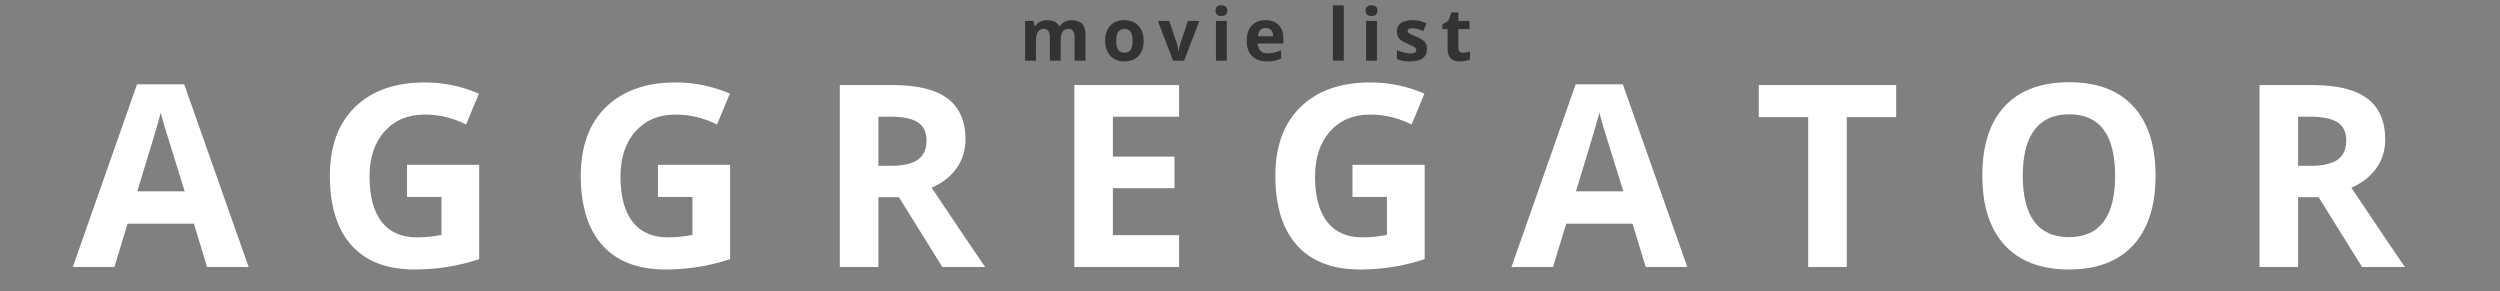 <svg width="206" height="24" viewBox="0 0 206 24" fill="none" xmlns="http://www.w3.org/2000/svg">
<rect x="0" y="0" width="206" height="24" fill="#808080" stroke="none"/>
<g clip-path="url(#clip0)">
<path d="M17.064 22L15.977 18.432H10.512L9.425 22H6L11.291 6.947H15.177L20.489 22H17.064ZM15.218 15.766C14.213 12.532 13.646 10.704 13.516 10.28C13.393 9.856 13.304 9.521 13.249 9.275C13.024 10.15 12.378 12.313 11.312 15.766H15.218ZM33.537 13.582H39.484V21.354C38.52 21.669 37.611 21.887 36.756 22.01C35.909 22.14 35.041 22.205 34.152 22.205C31.889 22.205 30.16 21.542 28.963 20.216C27.774 18.883 27.179 16.972 27.179 14.484C27.179 12.064 27.87 10.177 29.25 8.824C30.638 7.47 32.559 6.793 35.013 6.793C36.551 6.793 38.035 7.101 39.463 7.716L38.407 10.259C37.313 9.712 36.175 9.439 34.993 9.439C33.619 9.439 32.518 9.9 31.691 10.823C30.864 11.746 30.45 12.987 30.45 14.545C30.45 16.172 30.782 17.416 31.445 18.278C32.115 19.132 33.086 19.56 34.357 19.56C35.02 19.56 35.693 19.491 36.377 19.355V16.227H33.537V13.582ZM54.214 13.582H60.161V21.354C59.197 21.669 58.288 21.887 57.433 22.01C56.586 22.14 55.717 22.205 54.829 22.205C52.566 22.205 50.837 21.542 49.64 20.216C48.451 18.883 47.856 16.972 47.856 14.484C47.856 12.064 48.547 10.177 49.927 8.824C51.315 7.47 53.236 6.793 55.69 6.793C57.228 6.793 58.712 7.101 60.14 7.716L59.084 10.259C57.99 9.712 56.852 9.439 55.669 9.439C54.295 9.439 53.195 9.9 52.368 10.823C51.541 11.746 51.127 12.987 51.127 14.545C51.127 16.172 51.459 17.416 52.122 18.278C52.792 19.132 53.762 19.56 55.034 19.56C55.697 19.56 56.37 19.491 57.054 19.355V16.227H54.214V13.582ZM72.378 13.664H73.403C74.408 13.664 75.15 13.496 75.629 13.161C76.107 12.826 76.346 12.3 76.346 11.582C76.346 10.871 76.1 10.365 75.608 10.065C75.123 9.764 74.367 9.613 73.342 9.613H72.378V13.664ZM72.378 16.248V22H69.199V7.009H73.567C75.605 7.009 77.112 7.381 78.09 8.126C79.067 8.865 79.556 9.989 79.556 11.5C79.556 12.382 79.313 13.168 78.828 13.858C78.342 14.542 77.655 15.079 76.767 15.468C79.023 18.838 80.492 21.016 81.176 22H77.649L74.07 16.248H72.378ZM97.156 22H88.523V7.009H97.156V9.613H91.701V12.905H96.777V15.509H91.701V19.375H97.156V22ZM111.445 13.582H117.392V21.354C116.428 21.669 115.519 21.887 114.665 22.01C113.817 22.14 112.949 22.205 112.06 22.205C109.798 22.205 108.068 21.542 106.872 20.216C105.682 18.883 105.088 16.972 105.088 14.484C105.088 12.064 105.778 10.177 107.159 8.824C108.547 7.47 110.467 6.793 112.922 6.793C114.46 6.793 115.943 7.101 117.372 7.716L116.316 10.259C115.222 9.712 114.084 9.439 112.901 9.439C111.527 9.439 110.426 9.9 109.599 10.823C108.772 11.746 108.359 12.987 108.359 14.545C108.359 16.172 108.69 17.416 109.353 18.278C110.023 19.132 110.994 19.56 112.265 19.56C112.928 19.56 113.602 19.491 114.285 19.355V16.227H111.445V13.582ZM135.608 22L134.521 18.432H129.056L127.969 22H124.544L129.835 6.947H133.721L139.033 22H135.608ZM133.762 15.766C132.758 12.532 132.19 10.704 132.06 10.28C131.937 9.856 131.848 9.521 131.794 9.275C131.568 10.15 130.922 12.313 129.856 15.766H133.762ZM152.173 22H148.994V9.654H144.924V7.009H156.244V9.654H152.173V22ZM177.618 14.484C177.618 16.965 177.003 18.873 175.772 20.206C174.542 21.539 172.778 22.205 170.481 22.205C168.184 22.205 166.421 21.539 165.19 20.206C163.96 18.873 163.345 16.959 163.345 14.463C163.345 11.968 163.96 10.065 165.19 8.752C166.428 7.433 168.198 6.773 170.502 6.773C172.805 6.773 174.566 7.436 175.783 8.762C177.006 10.088 177.618 11.996 177.618 14.484ZM166.677 14.484C166.677 16.159 166.995 17.42 167.631 18.268C168.266 19.115 169.217 19.539 170.481 19.539C173.017 19.539 174.285 17.854 174.285 14.484C174.285 11.107 173.024 9.418 170.502 9.418C169.237 9.418 168.284 9.846 167.641 10.7C166.998 11.548 166.677 12.809 166.677 14.484ZM189.364 13.664H190.389C191.394 13.664 192.136 13.496 192.614 13.161C193.093 12.826 193.332 12.3 193.332 11.582C193.332 10.871 193.086 10.365 192.594 10.065C192.108 9.764 191.353 9.613 190.327 9.613H189.364V13.664ZM189.364 16.248V22H186.185V7.009H190.553C192.59 7.009 194.098 7.381 195.075 8.126C196.053 8.865 196.541 9.989 196.541 11.5C196.541 12.382 196.299 13.168 195.813 13.858C195.328 14.542 194.641 15.079 193.752 15.468C196.008 18.838 197.478 21.016 198.161 22H194.634L191.056 16.248H189.364Z" fill="white"/>
<path d="M87.401 5H86.508V3.087C86.508 2.851 86.468 2.674 86.388 2.557C86.31 2.438 86.186 2.378 86.016 2.378C85.787 2.378 85.621 2.462 85.518 2.63C85.414 2.798 85.362 3.074 85.362 3.459V5H84.469V1.725H85.151L85.272 2.144H85.321C85.409 1.993 85.536 1.876 85.702 1.792C85.868 1.706 86.059 1.663 86.273 1.663C86.764 1.663 87.096 1.823 87.269 2.144H87.349C87.436 1.991 87.565 1.873 87.735 1.789C87.907 1.705 88.101 1.663 88.315 1.663C88.686 1.663 88.967 1.759 89.156 1.95C89.348 2.14 89.443 2.444 89.443 2.864V5H88.547V3.087C88.547 2.851 88.507 2.674 88.427 2.557C88.349 2.438 88.225 2.378 88.055 2.378C87.836 2.378 87.672 2.456 87.562 2.612C87.455 2.769 87.401 3.017 87.401 3.356V5ZM91.975 3.356C91.975 3.681 92.028 3.926 92.133 4.092C92.241 4.258 92.415 4.341 92.655 4.341C92.893 4.341 93.064 4.259 93.168 4.095C93.273 3.929 93.326 3.683 93.326 3.356C93.326 3.032 93.273 2.789 93.168 2.627C93.062 2.465 92.889 2.384 92.649 2.384C92.411 2.384 92.239 2.465 92.133 2.627C92.028 2.787 91.975 3.03 91.975 3.356ZM94.24 3.356C94.24 3.89 94.099 4.307 93.818 4.607C93.537 4.908 93.145 5.059 92.643 5.059C92.329 5.059 92.051 4.99 91.811 4.854C91.571 4.715 91.386 4.517 91.257 4.259C91.129 4.001 91.064 3.7 91.064 3.356C91.064 2.821 91.204 2.405 91.483 2.108C91.762 1.812 92.155 1.663 92.661 1.663C92.975 1.663 93.252 1.731 93.493 1.868C93.733 2.005 93.918 2.201 94.046 2.457C94.175 2.713 94.24 3.013 94.24 3.356ZM96.657 5L95.409 1.725H96.344L96.977 3.591C97.047 3.827 97.091 4.051 97.109 4.262H97.126C97.136 4.074 97.18 3.851 97.258 3.591L97.888 1.725H98.823L97.574 5H96.657ZM100.156 0.878C100.156 0.587 100.318 0.441 100.642 0.441C100.967 0.441 101.129 0.587 101.129 0.878C101.129 1.017 101.088 1.125 101.006 1.203C100.926 1.279 100.804 1.317 100.642 1.317C100.318 1.317 100.156 1.171 100.156 0.878ZM101.088 5H100.194V1.725H101.088V5ZM104.285 2.299C104.095 2.299 103.947 2.359 103.839 2.48C103.732 2.6 103.67 2.77 103.655 2.99H104.909C104.905 2.77 104.847 2.6 104.736 2.48C104.624 2.359 104.474 2.299 104.285 2.299ZM104.411 5.059C103.883 5.059 103.471 4.913 103.174 4.622C102.877 4.331 102.729 3.919 102.729 3.386C102.729 2.837 102.866 2.413 103.139 2.114C103.414 1.813 103.794 1.663 104.279 1.663C104.742 1.663 105.102 1.795 105.36 2.059C105.618 2.322 105.746 2.687 105.746 3.151V3.585H103.634C103.644 3.839 103.719 4.037 103.86 4.18C104 4.322 104.198 4.394 104.452 4.394C104.649 4.394 104.835 4.373 105.011 4.332C105.187 4.291 105.371 4.226 105.562 4.136V4.827C105.406 4.905 105.239 4.963 105.061 5C104.883 5.039 104.666 5.059 104.411 5.059ZM110.725 5H109.832V0.441H110.725V5ZM112.528 0.878C112.528 0.587 112.69 0.441 113.014 0.441C113.338 0.441 113.5 0.587 113.5 0.878C113.5 1.017 113.459 1.125 113.377 1.203C113.297 1.279 113.176 1.317 113.014 1.317C112.69 1.317 112.528 1.171 112.528 0.878ZM113.459 5H112.566V1.725H113.459V5ZM117.585 4.027C117.585 4.363 117.468 4.619 117.233 4.795C117.001 4.971 116.652 5.059 116.187 5.059C115.949 5.059 115.746 5.042 115.578 5.009C115.41 4.978 115.253 4.931 115.106 4.868V4.13C115.272 4.208 115.459 4.273 115.666 4.326C115.875 4.379 116.058 4.405 116.217 4.405C116.541 4.405 116.703 4.312 116.703 4.124C116.703 4.054 116.681 3.997 116.638 3.954C116.596 3.909 116.521 3.859 116.416 3.805C116.31 3.748 116.17 3.683 115.994 3.608C115.742 3.503 115.556 3.405 115.437 3.315C115.32 3.226 115.234 3.123 115.179 3.008C115.127 2.891 115.1 2.747 115.1 2.577C115.1 2.286 115.213 2.062 115.437 1.903C115.664 1.743 115.984 1.663 116.398 1.663C116.793 1.663 117.177 1.749 117.55 1.921L117.28 2.565C117.116 2.495 116.963 2.438 116.82 2.393C116.678 2.348 116.532 2.325 116.384 2.325C116.12 2.325 115.988 2.396 115.988 2.539C115.988 2.619 116.03 2.688 116.114 2.747C116.2 2.806 116.387 2.893 116.674 3.008C116.929 3.111 117.117 3.208 117.236 3.298C117.355 3.388 117.443 3.491 117.5 3.608C117.556 3.726 117.585 3.865 117.585 4.027ZM120.562 4.347C120.718 4.347 120.906 4.312 121.124 4.244V4.909C120.902 5.009 120.628 5.059 120.304 5.059C119.947 5.059 119.686 4.969 119.522 4.789C119.36 4.607 119.279 4.336 119.279 3.975V2.396H118.851V2.018L119.343 1.719L119.601 1.027H120.172V1.725H121.089V2.396H120.172V3.975C120.172 4.102 120.207 4.195 120.278 4.256C120.35 4.316 120.445 4.347 120.562 4.347Z" fill="#333333"/>
</g>
<defs>
<clipPath id="clip0">
<rect width="206" height="24" fill="white"/>
</clipPath>
</defs>
</svg>
